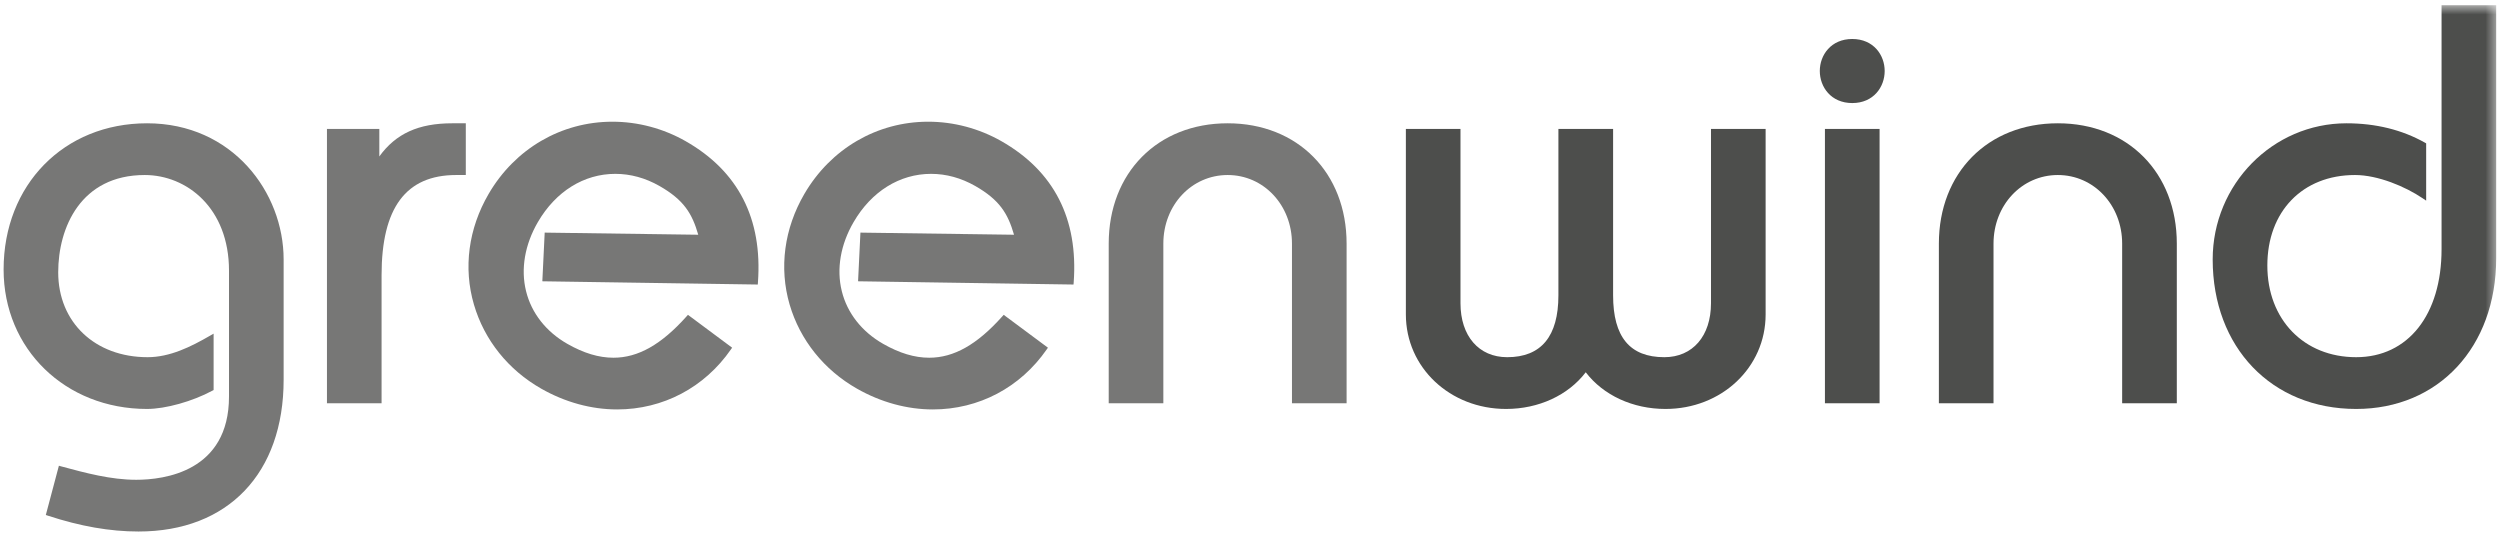 <?xml version="1.0" encoding="UTF-8" standalone="no"?>
<svg width="258px" height="55px" viewBox="0 0 258 55" version="1.1" xmlns="http://www.w3.org/2000/svg" xmlns:xlink="http://www.w3.org/1999/xlink">
    <!-- Generator: Sketch 45.2 (43514) - http://www.bohemiancoding.com/sketch -->
    <title>GWE_Logo_4c Copy 3</title>
    <desc>Created with Sketch.</desc>
    <defs>
        <polygon id="path-1" points="0.725 53.51 0.725 0.537 259.606 0.537 259.606 27.023 259.606 53.51 0.725 53.51"></polygon>
    </defs>
    <g id="Energy" stroke="none" stroke-width="1" fill="none" fill-rule="evenodd">
        <g id="Mobile-Copy-6" transform="translate(-32, -139)">
            <g id="GWE_Logo_4c-Copy-3" transform="translate(160, 166.5) rotate(-360) translate(-160, -166.5) translate(30, 139)">
                <path d="M16.292,54.852 C13.348,54.852 10.289,54.316 6.94,53.217 L6.729,53.145 L8.078,48.063 L8.308,48.129 C10.828,48.81 13.436,49.514 16.059,49.514 C18.937,49.514 25.633,48.675 25.633,40.925 L25.633,27.93 C25.633,21.452 21.259,18.062 16.94,18.062 C10.346,18.062 8.007,23.469 8.007,28.103 C8.007,33.261 11.802,36.862 17.231,36.862 C19.531,36.862 21.694,35.793 23.694,34.633 L24.045,34.432 L24.045,40.251 L23.923,40.316 C21.864,41.426 19.088,42.204 17.175,42.204 C8.735,42.204 2.372,36.016 2.372,27.815 C2.372,19.071 8.597,12.724 17.175,12.724 C25.999,12.724 31.271,19.866 31.271,26.772 L31.271,39.186 C31.271,48.848 25.532,54.852 16.292,54.852" id="Fill-9" fill="#777776"></path>
                <path d="M41.379,41.62 L35.742,41.62 L35.742,13.305 L41.146,13.305 L41.146,16.146 C42.852,13.784 45.197,12.724 48.665,12.724 L50.071,12.724 L50.071,18.062 L49.076,18.062 C43.896,18.062 41.379,21.441 41.379,28.391 L41.379,41.62" id="Fill-10" fill="#777776"></path>
                <path d="M65.684,42.254 C63.028,42.254 60.319,41.513 57.857,40.111 C54.445,38.17 51.979,35.086 50.911,31.435 C49.802,27.646 50.342,23.591 52.425,20.015 C55.143,15.346 59.924,12.56 65.203,12.56 C67.831,12.56 70.439,13.253 72.748,14.564 C78.186,17.658 80.701,22.564 80.219,29.149 L80.204,29.364 L57.969,29.029 L58.212,24.002 L58.44,24.009 L74.059,24.225 C73.428,22.038 72.58,20.631 70.051,19.189 C68.593,18.361 67.062,17.942 65.501,17.942 C62.263,17.942 59.356,19.751 57.514,22.91 C56.162,25.226 55.723,27.762 56.289,30.045 C56.842,32.307 58.359,34.236 60.551,35.486 C62.242,36.449 63.797,36.917 65.311,36.917 C67.852,36.917 70.25,35.562 72.853,32.652 L72.996,32.49 L77.557,35.883 L77.428,36.064 C74.699,39.999 70.418,42.254 65.684,42.254" id="Fill-11" fill="#777776"></path>
                <path d="M98.27,42.254 C95.612,42.254 92.902,41.513 90.441,40.111 C87.029,38.17 84.563,35.086 83.491,31.435 C82.386,27.646 82.926,23.591 85.009,20.015 C87.731,15.346 92.508,12.56 97.793,12.56 C100.419,12.56 103.025,13.253 105.336,14.564 C110.77,17.658 113.285,22.564 112.805,29.149 L112.786,29.364 L90.553,29.029 L90.796,24.002 L91.026,24.009 L106.647,24.225 C106.014,22.038 105.162,20.631 102.637,19.189 C101.177,18.361 99.65,17.942 98.087,17.942 C94.847,17.942 91.937,19.751 90.098,22.91 C88.744,25.226 88.306,27.762 88.873,30.045 C89.428,32.307 90.947,34.236 93.141,35.486 C94.828,36.449 96.385,36.917 97.895,36.917 C100.438,36.917 102.837,35.562 105.437,32.652 L105.581,32.49 L110.147,35.883 L110.018,36.064 C107.289,39.999 103.006,42.254 98.27,42.254" id="Fill-12" fill="#777776"></path>
                <path d="M140.969,41.62 L135.331,41.62 L135.331,25.143 C135.331,21.169 132.417,18.062 128.695,18.062 C124.972,18.062 122.057,21.169 122.057,25.143 L122.057,41.62 L116.419,41.62 L116.419,25.143 C116.419,17.832 121.465,12.724 128.695,12.724 C135.921,12.724 140.969,17.832 140.969,25.143 L140.969,41.62" id="Fill-13" fill="#777776"></path>
                <path d="M173.874,42.204 C170.51,42.204 167.462,40.795 165.649,38.418 C163.835,40.795 160.786,42.204 157.426,42.204 C151.63,42.204 147.086,37.921 147.086,32.455 L147.086,13.305 L152.722,13.305 L152.722,31.295 C152.722,34.677 154.615,36.862 157.54,36.862 C161.049,36.862 162.828,34.716 162.828,30.48 L162.828,13.305 L168.472,13.305 L168.472,30.48 C168.472,34.777 170.202,36.862 173.76,36.862 C176.681,36.862 178.574,34.677 178.574,31.295 L178.574,13.305 L184.212,13.305 L184.212,32.455 C184.212,37.921 179.67,42.204 173.874,42.204" id="Fill-14" fill="#4D4E4C"></path>
                <path d="M190.333,41.62 L195.973,41.62 L195.973,13.305 L190.333,13.305 L190.333,41.62 Z M193.154,10.636 C190.955,10.636 189.803,8.971 189.803,7.326 C189.803,5.687 190.955,4.024 193.154,4.024 C195.351,4.024 196.499,5.687 196.499,7.326 C196.499,8.971 195.351,10.636 193.154,10.636 L193.154,10.636 Z" id="Fill-15" fill="#4D4E4C"></path>
                <path d="M226.647,41.62 L221.006,41.62 L221.006,25.143 C221.006,21.169 218.092,18.062 214.369,18.062 C210.647,18.062 207.731,21.169 207.731,25.143 L207.731,41.62 L202.092,41.62 L202.092,25.143 C202.092,17.832 207.141,12.724 214.369,12.724 C221.599,12.724 226.647,17.832 226.647,25.143 L226.647,41.62" id="Fill-16" fill="#4D4E4C"></path>
                <g id="Group-20">
                    <mask id="mask-2" fill="white">
                        <use xlink:href="#path-1"></use>
                    </mask>
                    <g id="Clip-18"></g>
                    <path d="M245.156,42.204 C236.44,42.204 230.349,35.857 230.349,26.772 C230.349,19.027 236.541,12.724 244.157,12.724 C247.181,12.724 249.909,13.399 252.261,14.726 L252.38,14.795 L252.38,20.707 L252.012,20.458 C250.25,19.265 247.415,18.062 245.038,18.062 C239.625,18.062 235.99,21.815 235.99,27.404 C235.99,32.977 239.759,36.862 245.156,36.862 C250.508,36.862 253.969,32.49 253.969,25.722 L253.969,0.537 L259.606,0.537 L259.606,26.652 C259.606,35.807 253.663,42.204 245.156,42.204" id="Fill-17" fill="#4D4E4C" mask="url(#mask-2)"></path>
                </g>
            </g>
        </g>
    </g>
</svg>